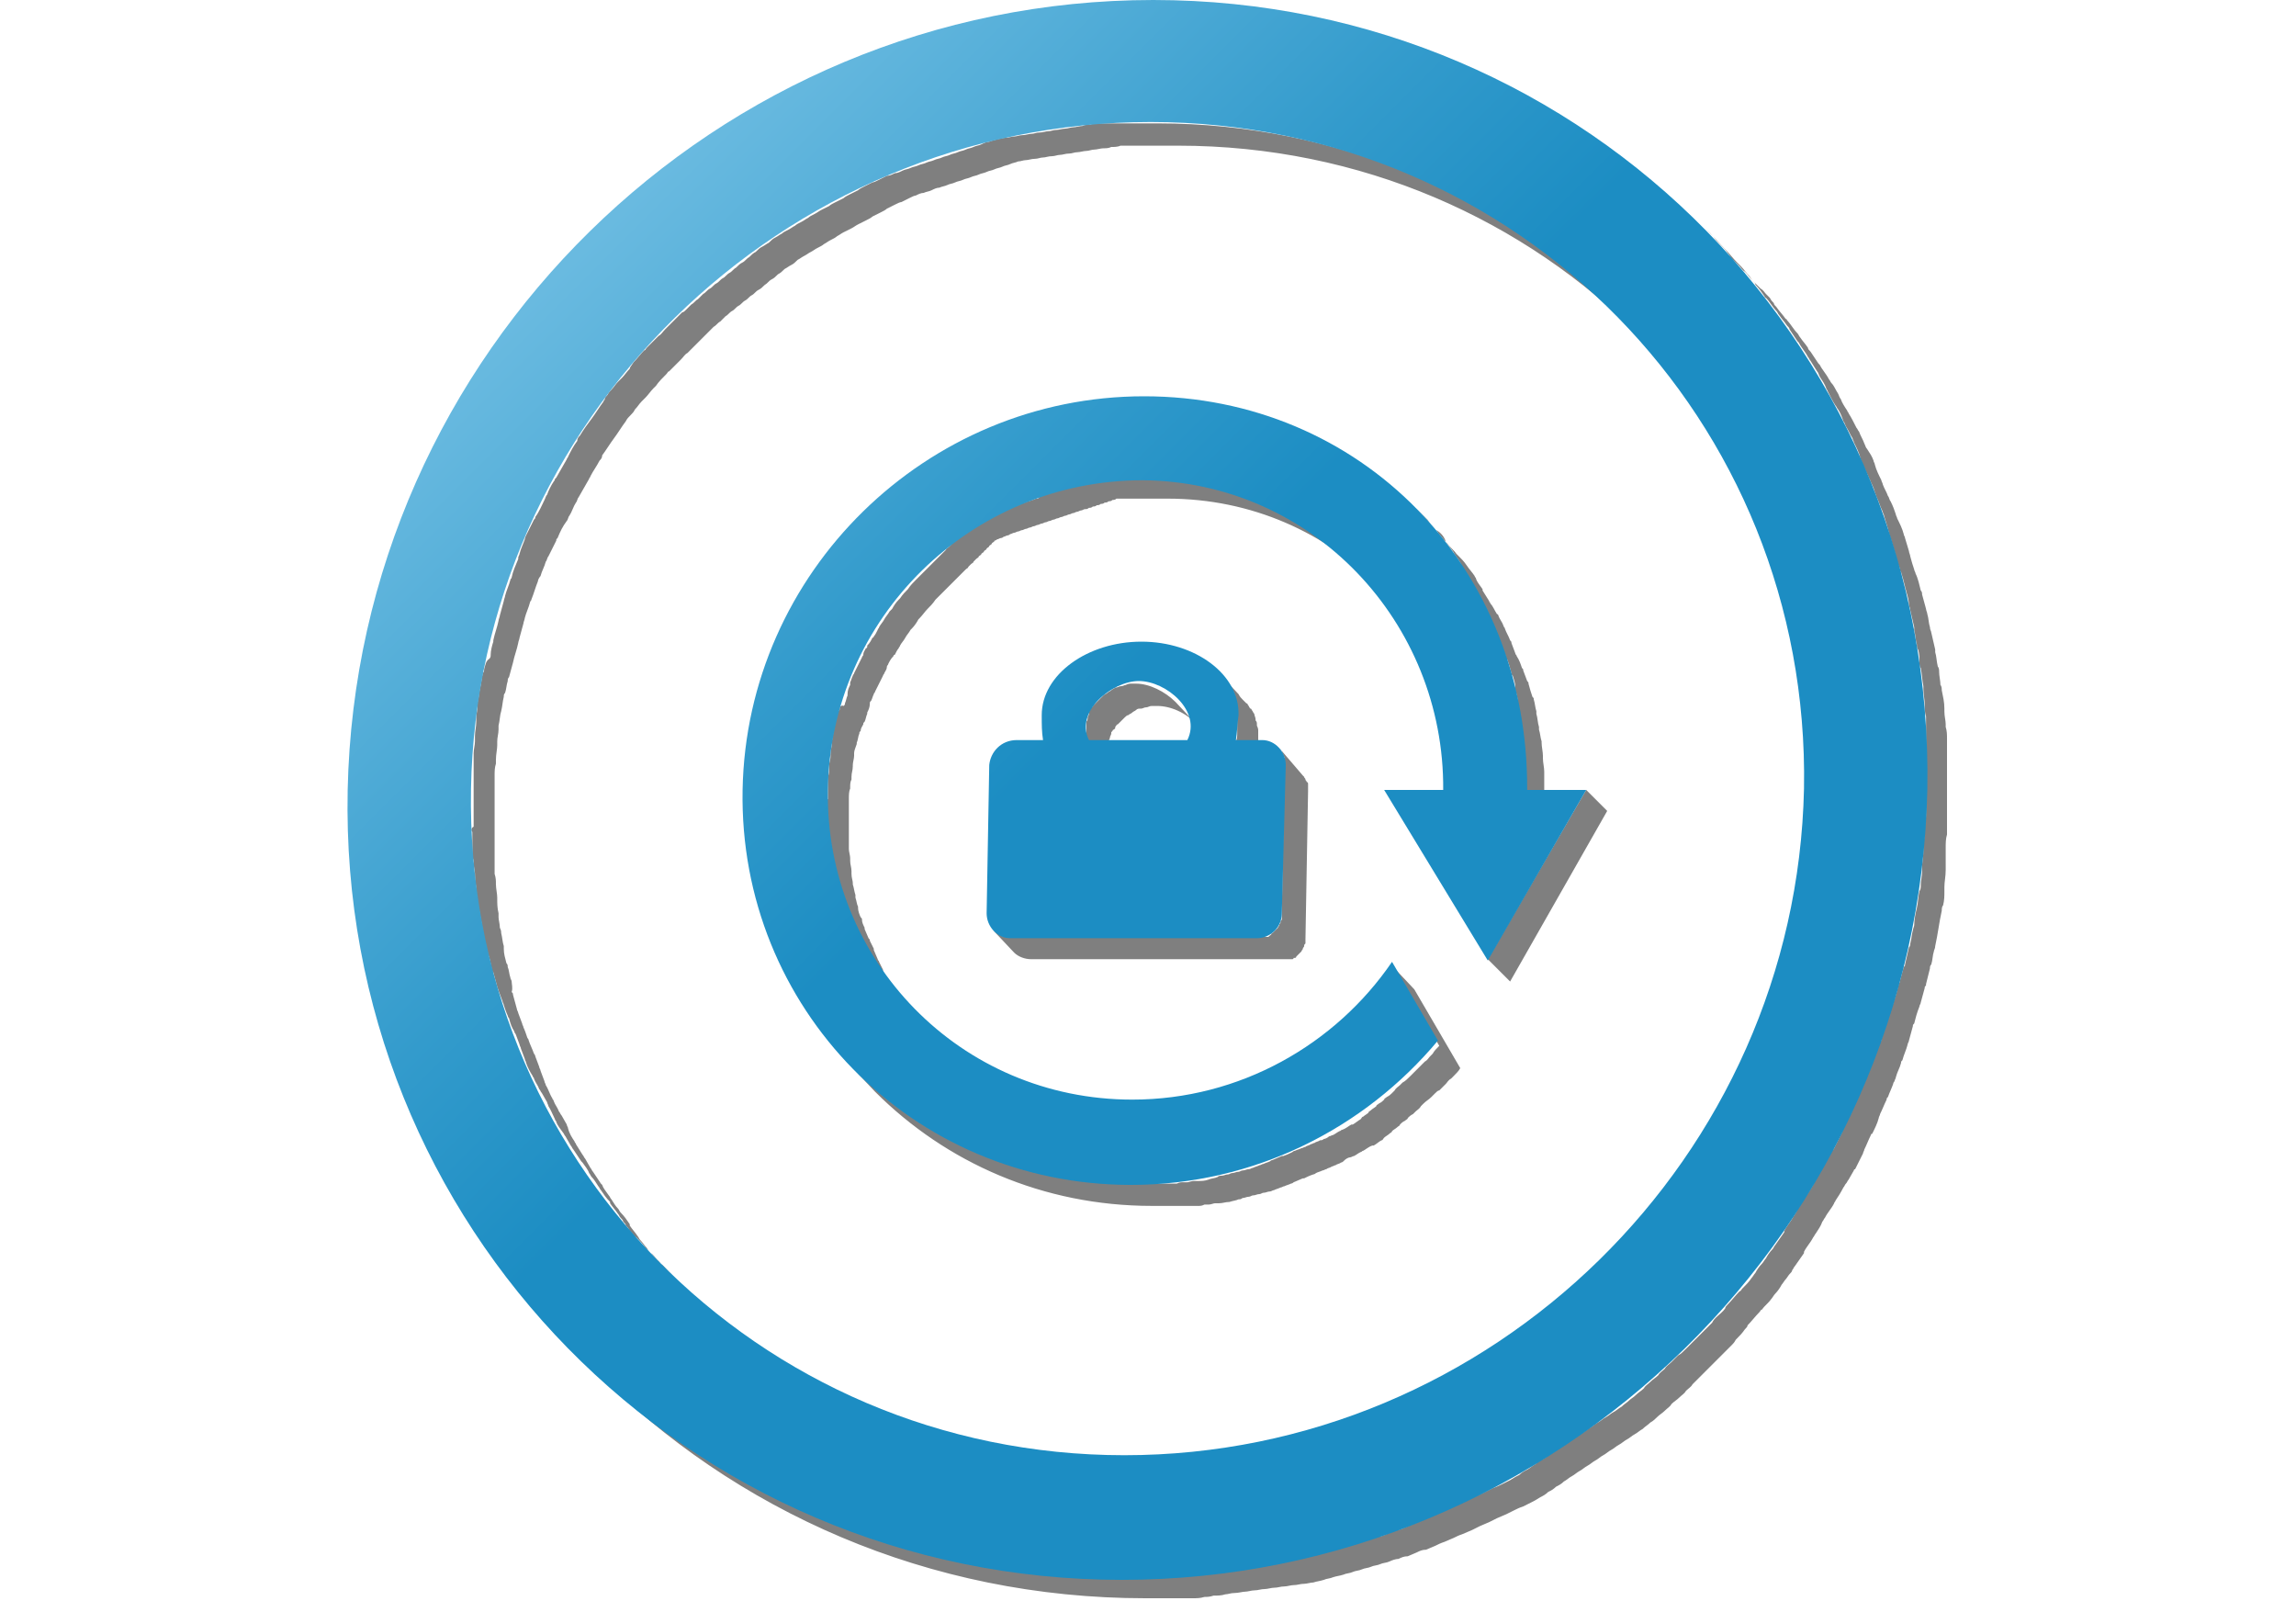 <?xml version="1.0" encoding="utf-8"?>
<!-- Generator: Adobe Illustrator 21.0.0, SVG Export Plug-In . SVG Version: 6.00 Build 0)  -->
<svg version="1.1" id="Layer_1" xmlns="http://www.w3.org/2000/svg" xmlns:xlink="http://www.w3.org/1999/xlink" x="0px" y="0px"
	 viewBox="0 0 175 122" style="enable-background:new 0 0 175 122;" xml:space="preserve">
<style type="text/css">
	.st0{opacity:0.5;}
	.st1{fill:url(#SVGID_1_);}
</style>
<g>
	<g class="st0">
		<path d="M82.8,55.5L82.8,55.5L82.8,55.5v0.2v0.1v0.1V56v0.1c0,0,0,0,0,0.1s0.1,0.1,0.1,0.2l1.6,1.7c0-0.1-0.1-0.1-0.1-0.2
			c0,0,0,0,0-0.1v-0.1v-0.1v-0.1v-0.1v-0.1v-0.1v-0.1V57v-0.1c0-0.1,0-0.2,0.1-0.3c0,0,0,0,0-0.1s0.1-0.2,0.1-0.3l0,0
			c0-0.1,0.1-0.2,0.1-0.3c0,0,0,0,0-0.1l0.1-0.1c0,0,0-0.1,0.1-0.1l0.1-0.1c0,0,0,0,0-0.1c0.1-0.1,0.1-0.2,0.2-0.2l0,0
			c0.1-0.1,0.1-0.1,0.2-0.2l0,0c0.1-0.1,0.2-0.2,0.3-0.3l0,0c0.1-0.1,0.2-0.2,0.3-0.2l0,0c0.1-0.1,0.2-0.1,0.3-0.2l0,0
			c0.1-0.1,0.2-0.1,0.3-0.2l0,0C86.7,54,86.8,54,87,54l0,0c0.1,0,0.2-0.1,0.4-0.1l0,0c0.1,0,0.2-0.1,0.4-0.1l0,0c0.1,0,0.3,0,0.4,0
			c1,0,2.2,0.5,3,1.4l-1.6-1.7c-0.8-0.8-2-1.4-3-1.4c-0.1,0-0.2,0-0.4,0l0,0c-0.1,0-0.2,0-0.4,0.1l0,0c-0.1,0-0.2,0.1-0.4,0.1l0,0
			c-0.1,0-0.2,0.1-0.4,0.1l0,0c-0.1,0.1-0.2,0.1-0.3,0.2l0,0c-0.1,0.1-0.2,0.1-0.3,0.2l0,0c-0.1,0.1-0.2,0.1-0.3,0.2l0,0
			c-0.1,0.1-0.2,0.2-0.3,0.3l0,0l0,0c-0.1,0.1-0.1,0.1-0.2,0.2l0,0c-0.1,0.1-0.1,0.1-0.2,0.2l0,0l0,0l-0.1,0.1c0,0,0,0.1-0.1,0.1
			L83.1,54c0,0,0,0,0,0.1l0,0C83,54.2,83,54.3,83,54.4l0,0l0,0c0,0.1-0.1,0.2-0.1,0.3l0,0l0,0c0,0.1,0,0.2-0.1,0.3l0,0v0.1
			C82.8,55.3,82.8,55.3,82.8,55.5C82.8,55.4,82.8,55.4,82.8,55.5z"/>
		<path d="M36,63.4c0,0.3,0,0.5,0,0.8c0,0.2,0,0.4,0,0.6c0,0.3,0,0.5,0.1,0.8c0,0.1,0,0.1,0,0.2c0,0.3,0.1,0.5,0.1,0.8v0.1
			c0,0.4,0.1,0.8,0.1,1.1c0,0.1,0,0.2,0,0.3c0,0.3,0.1,0.6,0.1,0.8c0,0.1,0,0.2,0.1,0.4c0.1,0.3,0.1,0.6,0.2,1c0,0.1,0,0.1,0,0.2
			c0.1,0.4,0.1,0.7,0.2,1.1c0,0.1,0,0.2,0.1,0.3c0.1,0.3,0.1,0.6,0.2,0.8c0,0.1,0.1,0.2,0.1,0.3c0.1,0.3,0.1,0.6,0.2,0.9
			c0,0.1,0,0.1,0.1,0.2c0.1,0.4,0.2,0.7,0.3,1.1c0,0.1,0.1,0.2,0.1,0.3c0.1,0.3,0.2,0.5,0.3,0.8c0,0.1,0.1,0.2,0.1,0.3
			c0.1,0.3,0.2,0.6,0.3,0.8c0,0.1,0.1,0.2,0.1,0.2c0.1,0.4,0.2,0.7,0.4,1c0,0.1,0.1,0.2,0.1,0.2c0.1,0.3,0.2,0.5,0.3,0.8
			c0,0.1,0.1,0.2,0.1,0.3c0.1,0.3,0.2,0.5,0.3,0.8c0,0.1,0.1,0.2,0.1,0.3c0.1,0.3,0.3,0.7,0.5,1c0,0.1,0.1,0.1,0.1,0.2
			c0.1,0.3,0.3,0.5,0.4,0.8c0.1,0.1,0.1,0.2,0.2,0.3c0.1,0.2,0.3,0.5,0.4,0.7c0,0.1,0.1,0.2,0.1,0.3c0.2,0.3,0.3,0.6,0.5,1
			c0,0.1,0.1,0.1,0.1,0.2c0.1,0.3,0.3,0.5,0.5,0.8c0.1,0.1,0.1,0.2,0.2,0.3c0.1,0.2,0.3,0.5,0.4,0.7c0.1,0.1,0.1,0.2,0.2,0.3
			c0.2,0.3,0.4,0.6,0.6,0.9l0.1,0.1c0.2,0.3,0.4,0.5,0.5,0.8c0.1,0.1,0.1,0.2,0.2,0.3c0.2,0.2,0.3,0.4,0.5,0.7
			c0.1,0.1,0.1,0.2,0.2,0.3c0.2,0.3,0.4,0.6,0.7,0.9c0,0,0,0,0,0.1c0.2,0.3,0.4,0.5,0.6,0.8c0.1,0.1,0.1,0.2,0.2,0.3
			c0.1,0.1,0.2,0.2,0.2,0.3c0.1,0.1,0.2,0.2,0.2,0.3c0.1,0.1,0.2,0.2,0.3,0.4c0.2,0.2,0.3,0.4,0.5,0.5c0.1,0.1,0.2,0.2,0.3,0.3
			c0.2,0.2,0.3,0.4,0.5,0.6c0.1,0.1,0.2,0.2,0.3,0.3c0.3,0.3,0.5,0.6,0.8,0.8L52,98c-0.3-0.3-0.5-0.5-0.8-0.8
			c-0.1-0.1-0.2-0.2-0.3-0.3c-0.2-0.2-0.4-0.4-0.5-0.6c-0.1-0.1-0.2-0.2-0.3-0.3c-0.2-0.2-0.3-0.4-0.5-0.5c-0.1-0.1-0.2-0.2-0.3-0.4
			c-0.2-0.2-0.3-0.4-0.5-0.6c-0.1-0.1-0.1-0.2-0.2-0.3c-0.2-0.3-0.4-0.5-0.6-0.8c0,0,0,0,0-0.1c-0.2-0.3-0.4-0.6-0.7-0.9
			c-0.1-0.1-0.1-0.2-0.2-0.3c-0.2-0.2-0.3-0.4-0.5-0.7c-0.1-0.1-0.1-0.2-0.2-0.3c-0.2-0.3-0.4-0.5-0.5-0.8l-0.1-0.1
			c-0.2-0.3-0.4-0.6-0.6-0.9c-0.1-0.1-0.1-0.2-0.2-0.3c-0.1-0.2-0.3-0.5-0.4-0.7c-0.1-0.1-0.1-0.2-0.2-0.3c-0.2-0.3-0.3-0.5-0.5-0.8
			c0-0.1-0.1-0.1-0.1-0.2c-0.2-0.3-0.4-0.6-0.5-1c0-0.1-0.1-0.2-0.1-0.3c-0.1-0.2-0.3-0.5-0.4-0.7c-0.1-0.1-0.1-0.2-0.2-0.3
			c-0.1-0.3-0.3-0.5-0.4-0.8c0-0.1-0.1-0.1-0.1-0.2c-0.2-0.3-0.3-0.7-0.5-1c0-0.1-0.1-0.2-0.1-0.3c-0.1-0.3-0.2-0.5-0.3-0.8
			c0-0.1-0.1-0.2-0.1-0.3c-0.1-0.3-0.2-0.5-0.3-0.8c0-0.1-0.1-0.2-0.1-0.2c-0.1-0.3-0.3-0.7-0.4-1c0-0.1-0.1-0.2-0.1-0.2
			c-0.1-0.3-0.2-0.6-0.3-0.8c0-0.1-0.1-0.2-0.1-0.3c-0.1-0.3-0.2-0.5-0.3-0.8c0-0.1-0.1-0.2-0.1-0.3c-0.1-0.4-0.2-0.7-0.3-1.1
			c0-0.1,0-0.1-0.1-0.2c0.1-0.3,0-0.6,0-0.8c0-0.1-0.1-0.2-0.1-0.3c-0.1-0.3-0.1-0.6-0.2-0.8c0-0.1,0-0.2-0.1-0.3
			c-0.1-0.4-0.2-0.7-0.2-1.1c0-0.1,0-0.1,0-0.2c-0.1-0.3-0.1-0.6-0.2-1c0-0.1,0-0.2-0.1-0.4c0-0.3-0.1-0.6-0.1-0.8
			c0-0.1,0-0.2,0-0.3c-0.1-0.4-0.1-0.8-0.1-1.1v-0.1c0-0.3-0.1-0.7-0.1-1s0-0.5-0.1-0.8c0-0.2,0-0.4,0-0.6c0-0.3,0-0.5,0-0.8
			c0-0.2,0-0.4,0-0.5c0-0.3,0-0.6,0-0.9c0-0.2,0-0.3,0-0.5c0-0.5,0-0.9,0-1.4c0-0.4,0-0.8,0-1.2c0-0.1,0-0.2,0-0.4
			c0-0.3,0-0.6,0-0.8c0-0.1,0-0.3,0-0.4c0-0.3,0-0.6,0.1-0.9c0-0.1,0-0.2,0-0.3c0-0.4,0.1-0.8,0.1-1.1c0-0.1,0-0.2,0-0.3
			c0-0.3,0.1-0.6,0.1-0.9c0-0.1,0-0.2,0-0.3c0.1-0.4,0.1-0.8,0.2-1.1l0,0c0.1-0.4,0.1-0.7,0.2-1.1c0-0.1,0-0.2,0.1-0.3
			c0.1-0.3,0.1-0.6,0.2-0.9c0-0.1,0-0.2,0.1-0.3c0.1-0.4,0.2-0.7,0.3-1.1c0.1-0.5,0.3-1,0.4-1.5c0-0.1,0.1-0.3,0.1-0.4
			c0.1-0.4,0.2-0.7,0.3-1.1c0-0.1,0.1-0.3,0.1-0.4c0.1-0.4,0.3-0.8,0.4-1.2c0-0.1,0.1-0.1,0.1-0.2c0.2-0.5,0.3-0.9,0.5-1.4
			c0-0.1,0.1-0.3,0.2-0.4c0.1-0.4,0.3-0.7,0.4-1.1c0.1-0.1,0.1-0.3,0.2-0.4c0.2-0.4,0.4-0.8,0.6-1.2c0-0.1,0-0.1,0.1-0.2
			c0.2-0.5,0.4-0.9,0.7-1.3c0.1-0.1,0.1-0.3,0.2-0.4c0.2-0.3,0.3-0.7,0.5-1c0.1-0.1,0.1-0.3,0.2-0.4c0.3-0.5,0.5-0.9,0.8-1.4
			c0-0.1,0.1-0.1,0.1-0.2c0.2-0.4,0.5-0.8,0.7-1.2c0.1-0.1,0.2-0.2,0.2-0.4c0.3-0.4,0.6-0.9,0.9-1.3l0,0c0.3-0.4,0.6-0.9,0.9-1.3
			c0.1-0.2,0.2-0.3,0.4-0.5c0.1-0.1,0.2-0.2,0.3-0.4c0.2-0.2,0.3-0.4,0.5-0.6c0.1-0.1,0.2-0.2,0.3-0.3c0.2-0.2,0.4-0.5,0.6-0.7
			c0.1-0.1,0.1-0.1,0.2-0.2c0.2-0.3,0.5-0.6,0.8-0.9c0.1-0.1,0.1-0.2,0.2-0.2c0.2-0.2,0.4-0.4,0.6-0.6c0.1-0.1,0.2-0.2,0.3-0.3
			c0.2-0.2,0.3-0.4,0.5-0.5c0.1-0.1,0.2-0.2,0.3-0.3c0.2-0.2,0.3-0.3,0.5-0.5c0.1-0.1,0.2-0.2,0.3-0.3c0.2-0.2,0.3-0.3,0.5-0.5
			c0.1-0.1,0.3-0.3,0.4-0.4c0.2-0.1,0.3-0.3,0.5-0.4c0.1-0.1,0.3-0.3,0.4-0.4c0.2-0.1,0.3-0.3,0.5-0.4s0.3-0.3,0.5-0.4
			s0.3-0.3,0.5-0.4s0.3-0.3,0.5-0.4s0.3-0.3,0.5-0.4s0.3-0.2,0.5-0.4c0.2-0.1,0.3-0.3,0.5-0.4s0.3-0.2,0.5-0.4
			c0.2-0.1,0.3-0.2,0.5-0.4c0.2-0.1,0.3-0.2,0.5-0.3c0.2-0.1,0.3-0.2,0.5-0.4c0.2-0.1,0.3-0.2,0.5-0.3c0.2-0.1,0.3-0.2,0.5-0.3
			c0.2-0.1,0.3-0.2,0.5-0.3c0.2-0.1,0.4-0.2,0.5-0.3c0.2-0.1,0.3-0.2,0.5-0.3c0.2-0.1,0.4-0.2,0.5-0.3c0.2-0.1,0.3-0.2,0.5-0.3
			c0.2-0.1,0.4-0.2,0.6-0.3c0.2-0.1,0.3-0.2,0.5-0.3c0.2-0.1,0.4-0.2,0.6-0.3c0.2-0.1,0.4-0.2,0.5-0.3c0.2-0.1,0.4-0.2,0.6-0.3
			c0.2-0.1,0.4-0.2,0.5-0.3c0.2-0.1,0.4-0.2,0.6-0.3s0.4-0.2,0.5-0.2c0.2-0.1,0.4-0.2,0.6-0.3s0.4-0.2,0.5-0.2
			c0.2-0.1,0.4-0.2,0.6-0.2c0.2-0.1,0.4-0.1,0.6-0.2c0.2-0.1,0.4-0.2,0.6-0.2c0.2-0.1,0.4-0.1,0.6-0.2c0.2-0.1,0.4-0.1,0.6-0.2
			c0.2-0.1,0.4-0.1,0.6-0.2c0.2-0.1,0.4-0.1,0.6-0.2c0.2-0.1,0.4-0.1,0.6-0.2c0.2-0.1,0.4-0.1,0.6-0.2c0.2-0.1,0.4-0.1,0.6-0.2
			c0.2-0.1,0.4-0.1,0.6-0.2c0.2-0.1,0.4-0.1,0.6-0.2c0.2-0.1,0.4-0.1,0.6-0.2c0.2,0,0.4-0.1,0.6-0.1s0.4-0.1,0.7-0.1
			c0.2,0,0.4-0.1,0.6-0.1s0.4-0.1,0.7-0.1c0.2,0,0.4-0.1,0.6-0.1s0.4-0.1,0.7-0.1c0.2,0,0.4-0.1,0.6-0.1s0.5-0.1,0.7-0.1
			s0.4-0.1,0.6-0.1s0.5-0.1,0.7-0.1s0.4,0,0.6-0.1c0.2,0,0.5,0,0.7-0.1c0.2,0,0.4,0,0.5,0c0.3,0,0.5,0,0.8,0c0.2,0,0.3,0,0.5,0
			c0.3,0,0.6,0,0.9,0c0.1,0,0.3,0,0.4,0c0.4,0,0.9,0,1.3,0c13.9,0,26.4,5.6,35.4,14.7l-1.6-1.7c-9-9.1-21.5-14.7-35.4-14.7
			c-0.4,0-0.9,0-1.3,0c-0.1,0-0.3,0-0.4,0c-0.3,0-0.6,0-0.9,0c-0.2,0-0.3,0-0.5,0c-0.3,0-0.5,0-0.8,0c-0.2,0-0.4,0-0.5,0
			c-0.2,0-0.5,0-0.7,0.1c-0.2,0-0.4,0-0.6,0.1c-0.2,0-0.5,0.1-0.7,0.1s-0.4,0.1-0.6,0.1s-0.5,0.1-0.7,0.1S80.1,10,79.9,10
			s-0.4,0.1-0.7,0.1c-0.2,0-0.4,0.1-0.6,0.1s-0.4,0.1-0.7,0.1c-0.2,0-0.4,0.1-0.6,0.1s-0.4,0.1-0.7,0.1c-0.2,0-0.4,0.1-0.6,0.1
			c-0.2,0.1-0.4,0.1-0.6,0.2c-0.2,0-0.4,0.1-0.6,0.2c-0.2,0.1-0.4,0.1-0.6,0.2c-0.2,0.1-0.4,0.1-0.6,0.2c-0.2,0.1-0.4,0.1-0.6,0.2
			c-0.2,0.1-0.4,0.1-0.6,0.2c-0.2,0.1-0.4,0.1-0.6,0.2c-0.2,0.1-0.4,0.1-0.6,0.2c-0.2,0.1-0.4,0.1-0.6,0.2c-0.2,0.1-0.4,0.1-0.6,0.2
			c-0.2,0.1-0.4,0.1-0.6,0.2c-0.2,0.1-0.4,0.1-0.6,0.2c-0.2,0.1-0.4,0.2-0.6,0.2c-0.2,0.1-0.4,0.2-0.6,0.2c-0.2,0.1-0.4,0.2-0.6,0.3
			s-0.4,0.2-0.5,0.2c-0.2,0.1-0.4,0.2-0.6,0.3s-0.4,0.2-0.5,0.3c-0.2,0.1-0.4,0.2-0.6,0.3s-0.4,0.2-0.5,0.3
			c-0.2,0.1-0.4,0.2-0.6,0.3c-0.2,0.1-0.4,0.2-0.5,0.3c-0.2,0.1-0.4,0.2-0.6,0.3c-0.2,0.1-0.3,0.2-0.5,0.3c-0.2,0.1-0.4,0.2-0.5,0.3
			c-0.2,0.1-0.3,0.2-0.5,0.3c-0.2,0.1-0.4,0.2-0.5,0.3c-0.2,0.1-0.3,0.2-0.5,0.3c-0.2,0.1-0.4,0.2-0.5,0.3c-0.2,0.1-0.3,0.2-0.5,0.3
			c-0.2,0.1-0.3,0.2-0.5,0.4c-0.2,0.1-0.3,0.2-0.5,0.3c-0.2,0.1-0.3,0.2-0.5,0.4c-0.2,0.1-0.3,0.2-0.5,0.4c-0.2,0.1-0.3,0.3-0.5,0.4
			s-0.3,0.2-0.5,0.4c-0.2,0.1-0.3,0.3-0.5,0.4s-0.3,0.3-0.5,0.4s-0.3,0.3-0.5,0.4s-0.3,0.3-0.5,0.4s-0.3,0.3-0.5,0.4
			c-0.1,0.1-0.3,0.3-0.4,0.4c-0.2,0.1-0.3,0.3-0.5,0.4c-0.1,0.1-0.3,0.3-0.4,0.4c-0.1,0.1-0.2,0.2-0.3,0.2c-0.1,0.1-0.1,0.1-0.2,0.2
			c-0.1,0.1-0.2,0.2-0.3,0.3c-0.2,0.2-0.3,0.3-0.5,0.5c-0.1,0.1-0.2,0.2-0.3,0.3c-0.2,0.2-0.3,0.4-0.5,0.5c-0.1,0.1-0.2,0.2-0.3,0.3
			c-0.2,0.2-0.4,0.4-0.6,0.6c-0.1,0.1-0.1,0.2-0.2,0.2c-0.3,0.3-0.5,0.6-0.8,0.9C48.1,27.9,48,28,48,28.1c-0.2,0.2-0.4,0.5-0.6,0.7
			c-0.1,0.1-0.2,0.2-0.3,0.3c-0.2,0.2-0.3,0.4-0.5,0.6c-0.1,0.1-0.2,0.2-0.3,0.4c-0.1,0.1-0.2,0.2-0.2,0.3c0,0.1-0.1,0.1-0.1,0.2
			c-0.3,0.4-0.6,0.9-0.9,1.3l0,0c-0.3,0.4-0.6,0.8-0.9,1.3c-0.1,0.1-0.2,0.2-0.2,0.4c-0.3,0.4-0.5,0.8-0.7,1.2
			c0,0.1-0.1,0.1-0.1,0.2c-0.3,0.5-0.5,0.9-0.8,1.4l-0.1,0.1c0,0.1-0.1,0.2-0.1,0.2c-0.2,0.3-0.4,0.7-0.5,1
			c-0.1,0.1-0.1,0.2-0.2,0.4c-0.2,0.4-0.4,0.9-0.7,1.3c0,0.1,0,0.1-0.1,0.2c-0.2,0.4-0.4,0.8-0.6,1.2c0,0-0.1,0.2-0.1,0.3
			c-0.1,0.3-0.3,0.7-0.4,1.1c0,0.1-0.1,0.2-0.1,0.3v0.1c-0.2,0.5-0.4,0.9-0.5,1.4c0,0.1-0.1,0.1-0.1,0.2c-0.1,0.4-0.3,0.8-0.4,1.2
			c0,0.1-0.1,0.3-0.1,0.4c-0.1,0.4-0.2,0.7-0.3,1.1c0,0.1-0.1,0.3-0.1,0.4c-0.1,0.5-0.3,1-0.4,1.5c0,0,0,0,0,0.1
			c-0.1,0.3-0.2,0.7-0.2,1c0,0.1,0,0.2-0.1,0.3C37,50.4,37,50.7,36.9,51c0,0.1,0,0.2-0.1,0.3c-0.1,0.4-0.1,0.7-0.2,1.1l0,0
			c-0.1,0.4-0.1,0.8-0.2,1.1c0,0.1,0,0.2,0,0.3c0,0.3-0.1,0.6-0.1,0.9c0,0.1,0,0.2,0,0.3c0,0.4-0.1,0.7-0.1,1.1v0.1
			c0,0.1,0,0.2,0,0.3c0,0.3-0.1,0.6-0.1,0.9c0,0.1,0,0.3,0,0.4c0,0.3,0,0.6,0,0.8c0,0.1,0,0.2,0,0.4c0,0.4,0,0.8,0,1.2
			c0,0.5,0,0.9,0,1.4c0,0.2,0,0.3,0,0.5c0,0.3,0,0.6,0,0.9C35.9,63.1,35.9,63.3,36,63.4z"/>
		<path d="M63,61c0,0.1,0,0.3,0,0.4c0,0.1,0,0.2,0,0.2c0,0.1,0,0.3,0,0.4c0,0.1,0,0.2,0,0.3s0,0.2,0,0.4c0,0,0,0,0,0.1v0.1
			c0,0.2,0,0.5,0.1,0.7c0,0.1,0,0.1,0,0.2c0,0.3,0.1,0.5,0.1,0.8c0,0.1,0,0.1,0,0.2c0,0.2,0.1,0.4,0.1,0.7v0.1
			c0.1,0.3,0.1,0.5,0.2,0.8c0,0.1,0,0.1,0,0.2c0.1,0.2,0.1,0.4,0.2,0.7v0.1c0.1,0.2,0.1,0.5,0.2,0.7c0,0.1,0,0.1,0.1,0.2
			c0.1,0.2,0.1,0.4,0.2,0.6V69c0.1,0.2,0.2,0.5,0.3,0.7c0,0.1,0,0.1,0.1,0.2c0.1,0.2,0.2,0.4,0.3,0.6v0.1c0.1,0.2,0.2,0.5,0.3,0.7
			c0,0.1,0.1,0.1,0.1,0.2c0.1,0.2,0.2,0.4,0.3,0.6v0.1c0.1,0.2,0.3,0.4,0.4,0.7c0,0.1,0.1,0.1,0.1,0.2c0.1,0.2,0.2,0.4,0.4,0.6
			c0,0,0,0,0,0.1c0.1,0.2,0.3,0.4,0.4,0.6c0,0.1,0.1,0.1,0.1,0.2c0.1,0.2,0.3,0.4,0.4,0.6l0,0c0.2,0.2,0.3,0.4,0.5,0.6
			c0,0,0,0,0.1,0.1c0,0,0,0,0.1,0.1c0.2,0.2,0.4,0.4,0.6,0.7l0.1,0.1c0.2,0.2,0.4,0.4,0.6,0.7l1.6,1.7c-0.2-0.2-0.4-0.4-0.6-0.7
			l-0.1-0.1c-0.2-0.2-0.4-0.4-0.6-0.7l-0.1-0.1c-0.2-0.2-0.3-0.4-0.5-0.6l0,0c-0.1-0.2-0.3-0.4-0.4-0.6c0-0.1-0.1-0.1-0.1-0.2
			c-0.1-0.2-0.3-0.4-0.4-0.6c0,0,0,0,0-0.1c-0.1-0.2-0.3-0.4-0.4-0.6c0-0.1-0.1-0.1-0.1-0.2c-0.1-0.2-0.3-0.4-0.4-0.7v-0.1
			c-0.1-0.2-0.2-0.4-0.3-0.6c0-0.1-0.1-0.1-0.1-0.2c-0.1-0.2-0.2-0.5-0.3-0.7v-0.1c-0.1-0.2-0.2-0.4-0.3-0.6c0-0.1,0-0.1-0.1-0.2
			c-0.1-0.2-0.2-0.5-0.3-0.7v-0.1c-0.1-0.2-0.2-0.4-0.2-0.6c0-0.1,0-0.1-0.1-0.2c-0.1-0.2-0.2-0.5-0.2-0.7v-0.1
			c-0.1-0.2-0.1-0.4-0.2-0.7c0-0.1,0-0.1,0-0.2c-0.1-0.3-0.1-0.5-0.2-0.8v-0.1c0-0.2-0.1-0.4-0.1-0.7c0-0.1,0-0.1,0-0.2
			c0-0.3-0.1-0.5-0.1-0.8c0-0.1,0-0.1,0-0.2c0-0.2-0.1-0.5-0.1-0.7c0-0.1,0-0.1,0-0.2s0-0.2,0-0.4c0-0.1,0-0.2,0-0.3s0-0.3,0-0.4
			c0-0.1,0-0.2,0-0.2c0-0.1,0-0.3,0-0.4c0-0.1,0-0.1,0-0.2c0-0.2,0-0.4,0-0.6c0-0.3,0-0.6,0-0.9c0-0.1,0-0.1,0-0.2
			c0-0.3,0-0.6,0.1-0.8V60c0-0.2,0-0.4,0.1-0.6c0-0.1,0-0.1,0-0.2c0-0.3,0.1-0.5,0.1-0.8c0,0,0,0,0-0.1c0-0.2,0.1-0.5,0.1-0.7
			c0-0.1,0-0.1,0-0.2c0-0.2,0.1-0.4,0.2-0.7c0,0,0,0,0-0.1c0.1-0.2,0.1-0.5,0.2-0.7c0-0.1,0-0.1,0.1-0.2c0-0.2,0.1-0.3,0.2-0.5
			c0-0.1,0-0.1,0.1-0.2c0.1-0.2,0.1-0.4,0.2-0.6c0,0,0,0,0-0.1c0.1-0.2,0.2-0.4,0.2-0.7c0-0.1,0-0.1,0.1-0.2
			c0.1-0.2,0.1-0.3,0.2-0.5c0-0.1,0.1-0.1,0.1-0.2c0.1-0.2,0.2-0.4,0.3-0.6l0,0c0.1-0.2,0.2-0.4,0.3-0.6c0-0.1,0.1-0.1,0.1-0.2
			c0.1-0.2,0.2-0.3,0.2-0.5c0-0.1,0.1-0.1,0.1-0.2c0.1-0.2,0.2-0.4,0.4-0.6c0,0,0-0.1,0.1-0.1c0.1-0.2,0.2-0.4,0.3-0.5
			c0-0.1,0.1-0.1,0.1-0.2c0.1-0.2,0.3-0.4,0.4-0.6l0,0c0.1-0.2,0.3-0.4,0.4-0.6l0.1-0.1c0.2-0.2,0.4-0.5,0.5-0.7l0.1-0.1
			c0.2-0.2,0.4-0.5,0.6-0.7l0,0c0.2-0.2,0.4-0.4,0.6-0.7l0.1-0.1c0.2-0.2,0.4-0.4,0.6-0.6c0.1-0.1,0.1-0.1,0.2-0.2
			c0.1-0.1,0.1-0.1,0.2-0.2c0.1-0.1,0.1-0.1,0.2-0.2c0.1-0.1,0.1-0.1,0.2-0.2c0.1-0.1,0.1-0.1,0.2-0.2c0.1-0.1,0.1-0.1,0.2-0.2
			c0.1-0.1,0.1-0.1,0.2-0.2c0.1-0.1,0.1-0.1,0.2-0.2c0.1-0.1,0.2-0.1,0.2-0.2c0.1-0.1,0.1-0.1,0.2-0.2c0.1-0.1,0.2-0.1,0.2-0.2
			c0.1-0.1,0.1-0.1,0.2-0.2c0.1-0.1,0.2-0.1,0.2-0.2c0.1-0.1,0.2-0.1,0.2-0.2c0.1-0.1,0.2-0.1,0.2-0.2c0.1-0.1,0.2-0.1,0.2-0.2
			c0.1-0.1,0.2-0.1,0.2-0.2c0.1-0.1,0.2-0.1,0.2-0.2c0.1-0.1,0.2-0.1,0.2-0.2c0.1,0,0.2-0.1,0.2-0.1c0.1,0,0.2-0.1,0.3-0.1
			c0.1,0,0.2-0.1,0.2-0.1c0.1,0,0.2-0.1,0.3-0.1c0.1,0,0.2-0.1,0.2-0.1c0.1,0,0.2-0.1,0.3-0.1c0.1,0,0.2-0.1,0.3-0.1
			c0.1,0,0.2-0.1,0.3-0.1c0.1,0,0.2-0.1,0.3-0.1c0.1,0,0.2-0.1,0.3-0.1c0.1,0,0.2-0.1,0.3-0.1c0.1,0,0.2-0.1,0.3-0.1
			c0.1,0,0.2-0.1,0.3-0.1c0.1,0,0.2-0.1,0.3-0.1c0.1,0,0.2-0.1,0.3-0.1c0.1,0,0.2-0.1,0.3-0.1c0.1,0,0.2-0.1,0.3-0.1
			c0.1,0,0.2-0.1,0.3-0.1c0.1,0,0.2-0.1,0.3-0.1c0.1,0,0.2-0.1,0.3-0.1c0.1,0,0.2-0.1,0.3-0.1c0.1,0,0.2-0.1,0.3-0.1
			c0.1,0,0.2-0.1,0.3-0.1c0.1,0,0.2-0.1,0.3-0.1c0.1,0,0.2,0,0.3-0.1c0.1,0,0.2,0,0.3-0.1c0.1,0,0.2,0,0.3-0.1c0.1,0,0.2,0,0.3-0.1
			c0.1,0,0.2,0,0.3-0.1c0.1,0,0.2,0,0.3-0.1c0.1,0,0.2,0,0.3-0.1c0.1,0,0.2,0,0.3-0.1c0.1,0,0.2,0,0.3,0c0.1,0,0.2,0,0.3,0
			c0.1,0,0.2,0,0.3,0c0.1,0,0.2,0,0.3,0c0.1,0,0.2,0,0.3,0c0.1,0,0.2,0,0.3,0c0.1,0,0.2,0,0.3,0c0.1,0,0.2,0,0.4,0
			c0.1,0,0.2,0,0.2,0c0.1,0,0.3,0,0.4,0s0.1,0,0.2,0c0.2,0,0.4,0,0.6,0c6.4,0,12.1,2.6,16.2,6.8l-1.6-1.7c-4.1-4.2-9.8-6.7-16.2-6.8
			c-0.2,0-0.4,0-0.6,0c-0.1,0-0.1,0-0.2,0s-0.3,0-0.4,0s-0.2,0-0.2,0c-0.1,0-0.2,0-0.4,0c-0.1,0-0.2,0-0.3,0c-0.1,0-0.2,0-0.3,0
			c-0.1,0-0.2,0-0.3,0c-0.1,0-0.2,0-0.3,0c-0.1,0-0.2,0-0.3,0c-0.1,0-0.2,0-0.3,0c-0.1,0-0.2,0-0.3,0c-0.1,0-0.2,0-0.3,0.1
			c-0.1,0-0.2,0-0.3,0.1c-0.1,0-0.2,0-0.3,0.1c-0.1,0-0.2,0-0.3,0.1c-0.1,0-0.2,0-0.3,0.1c-0.1,0-0.2,0-0.3,0.1
			c-0.1,0-0.2,0-0.3,0.1c-0.1,0-0.2,0-0.3,0.1c-0.1,0-0.2,0.1-0.3,0.1c-0.1,0-0.2,0.1-0.3,0.1c-0.1,0-0.2,0.1-0.3,0.1
			c-0.1,0-0.2,0.1-0.3,0.1c-0.1,0-0.2,0.1-0.3,0.1c-0.1,0-0.2,0.1-0.3,0.1C79.2,38,79.1,38,79,38s-0.2,0.1-0.3,0.1
			c-0.1,0-0.2,0.1-0.3,0.1c-0.1,0-0.2,0.1-0.3,0.1c-0.1,0-0.2,0.1-0.3,0.1c-0.1,0-0.2,0.1-0.3,0.1c-0.1,0-0.2,0.1-0.3,0.1
			c-0.1,0-0.2,0.1-0.3,0.1c-0.1,0-0.2,0.1-0.3,0.1c-0.1,0-0.2,0.1-0.3,0.1c-0.1,0-0.2,0.1-0.3,0.1c-0.1,0-0.2,0.1-0.2,0.1
			c-0.1,0-0.2,0.1-0.3,0.1c-0.1,0-0.2,0.1-0.2,0.1c-0.1,0-0.2,0.1-0.3,0.1c-0.1,0-0.2,0.1-0.2,0.1c-0.1,0-0.2,0.1-0.3,0.1
			c-0.1,0-0.2,0.1-0.2,0.1c-0.1,0.1-0.2,0.1-0.2,0.2c-0.1,0-0.2,0.1-0.2,0.2c-0.1,0.1-0.2,0.1-0.2,0.2c-0.1,0.1-0.2,0.1-0.2,0.2
			c-0.1,0.1-0.2,0.1-0.2,0.2c-0.1,0.1-0.2,0.1-0.2,0.2C73,41,72.9,41,72.9,41.1c-0.1,0.1-0.1,0.1-0.2,0.2c-0.1,0.1-0.2,0.1-0.2,0.2
			c-0.1,0.1-0.1,0.1-0.2,0.2c-0.1,0.1-0.2,0.1-0.2,0.2C72,42,72,42,71.9,42.1c-0.1,0.1-0.1,0.1-0.2,0.2c-0.1,0.1-0.1,0.1-0.2,0.2
			c-0.1,0.1-0.1,0.1-0.2,0.2c-0.1,0.1-0.1,0.1-0.2,0.2C71,43,71,43,70.9,43.1c-0.1,0.1-0.1,0.1-0.2,0.2l-0.1,0.1c0,0,0,0-0.1,0.1
			c-0.2,0.2-0.4,0.4-0.6,0.6l-0.1,0.1c-0.2,0.2-0.4,0.4-0.6,0.7l0,0c-0.2,0.2-0.4,0.4-0.6,0.7l-0.1,0.1c-0.2,0.2-0.4,0.5-0.5,0.7
			c0,0,0,0-0.1,0.1c0,0,0,0-0.1,0.1c-0.1,0.2-0.3,0.4-0.4,0.6l0,0c-0.1,0.2-0.3,0.4-0.4,0.6c0,0.1-0.1,0.1-0.1,0.2
			c-0.1,0.2-0.2,0.4-0.3,0.5c0,0,0,0.1-0.1,0.1c-0.1,0.2-0.2,0.4-0.4,0.6c0,0,0,0,0,0.1c0,0,0,0.1-0.1,0.1c-0.1,0.2-0.2,0.3-0.2,0.5
			c0,0.1-0.1,0.1-0.1,0.2c-0.1,0.2-0.2,0.4-0.3,0.6l0,0c-0.1,0.2-0.2,0.4-0.3,0.6c0,0.1-0.1,0.1-0.1,0.2c-0.1,0.2-0.1,0.3-0.2,0.5
			v0.1c0,0,0,0,0,0.1c-0.1,0.2-0.2,0.4-0.2,0.7c0,0,0,0,0,0.1c-0.1,0.2-0.1,0.4-0.2,0.6c0,0.1,0,0.1-0.1,0.2
			C64.1,53.7,64,53.9,64,54s0,0.1-0.1,0.2c-0.1,0.2-0.1,0.5-0.2,0.7l0,0c0,0,0,0,0,0.1c-0.1,0.2-0.1,0.4-0.2,0.7c0,0.1,0,0.1,0,0.2
			c0,0.2-0.1,0.5-0.1,0.7c0,0,0,0,0,0.1c0,0.2-0.1,0.5-0.1,0.8c0,0.1,0,0.1,0,0.2c0,0.2-0.1,0.4-0.1,0.6v0.1l0,0
			c0,0.3,0,0.6-0.1,0.8c0,0.1,0,0.1,0,0.2c0,0.3,0,0.6,0,0.9c0,0.2,0,0.4,0,0.6C63,60.9,63,61,63,61z"/>
		<path d="M75.7,70.9l1.6,1.7c0.3,0.3,0.8,0.5,1.3,0.5h18.8c0.1,0,0.1,0,0.2,0c0,0,0,0,0.1,0h0.1c0,0,0,0,0.1,0H98c0,0,0,0,0.1,0
			h0.1c0,0,0,0,0.1,0h0.1c0,0,0,0,0.1,0c0,0,0.1,0,0.1-0.1c0,0,0,0,0.1,0c0,0,0.1,0,0.1-0.1c0,0,0,0,0.1-0.1c0,0,0,0,0.1-0.1l0,0
			c0.1-0.1,0.1-0.1,0.2-0.2l0,0l0,0c0-0.1,0.1-0.1,0.1-0.2l0,0l0,0c0-0.1,0.1-0.1,0.1-0.2l0,0l0,0c0-0.1,0-0.1,0.1-0.2l0,0l0,0
			c0-0.1,0-0.2,0-0.2l0,0v-0.1l0.2-11.3c0-0.1,0-0.1,0-0.2l0,0l0,0c0-0.1,0-0.2,0-0.2s0,0,0-0.1s0-0.2-0.1-0.2l0,0
			c0-0.1-0.1-0.1-0.1-0.2l0,0c0-0.1-0.1-0.1-0.1-0.2l0,0l-0.1-0.1L97.5,57l0.1,0.1c0.1,0.1,0.1,0.1,0.1,0.2l0,0
			c0,0.1,0.1,0.1,0.1,0.2l0,0c0,0.1,0.1,0.2,0.1,0.2s0,0,0,0.1s0,0.2,0,0.2l0,0c0,0.1,0,0.1,0,0.2l-0.2,11.3c0,0.1,0,0.1,0,0.2
			s0,0.2,0,0.2s0,0,0,0.1s0,0.1-0.1,0.2c0,0,0,0,0,0.1s-0.1,0.1-0.1,0.2l0,0c0,0.1-0.1,0.1-0.1,0.2l0,0c-0.1,0.1-0.1,0.1-0.2,0.2
			c0,0,0,0-0.1,0.1c0,0,0,0-0.1,0.1c0,0-0.1,0-0.1,0.1c0,0,0,0-0.1,0.1c0,0-0.1,0-0.1,0.1c0,0,0,0-0.1,0h-0.1c0,0,0,0-0.1,0h-0.1
			c0,0,0,0-0.1,0h-0.1c0,0,0,0-0.1,0h-0.1c0,0,0,0-0.1,0s-0.1,0-0.2,0H77.1C76.5,71.5,76.1,71.2,75.7,70.9z"/>
		<path d="M94.3,54C94.3,54,94.3,54.1,94.3,54c0,0.2,0,0.4,0,0.5c0,0.2,0,0.4,0,0.6c0,0.1,0,0.1,0,0.2c0,0.1,0,0.2,0,0.4
			c0,0.1,0,0.1,0,0.2c0,0.2,0,0.4-0.1,0.6l1.6,1.7c0-0.2,0.1-0.4,0.1-0.6v-0.1v-0.1c0-0.1,0-0.2,0-0.4c0-0.1,0-0.1,0-0.2
			c0-0.2,0-0.4,0-0.6c0-0.2,0-0.3,0-0.5l0,0l0,0c0-0.1,0-0.2-0.1-0.4v-0.1c0-0.1,0-0.2-0.1-0.3v-0.1c0-0.1-0.1-0.3-0.1-0.4l0,0
			c-0.1-0.1-0.1-0.2-0.2-0.3c0,0,0-0.1-0.1-0.1c-0.1-0.1-0.1-0.2-0.2-0.3c0,0,0-0.1-0.1-0.1c-0.1-0.1-0.2-0.2-0.3-0.3l0,0
			c-0.1-0.1-0.2-0.2-0.3-0.4l-1.6-1.7c0.1,0.1,0.2,0.2,0.3,0.4c0.1,0.1,0.2,0.2,0.3,0.3c0,0,0,0.1,0.1,0.1c0.1,0.1,0.1,0.2,0.2,0.3
			c0,0,0,0.1,0.1,0.1c0.1,0.1,0.1,0.2,0.2,0.3l0,0c0.1,0.1,0.1,0.3,0.1,0.4v0.1c0,0.1,0.1,0.2,0.1,0.3v0.1
			C94.3,53.8,94.3,53.9,94.3,54z"/>
		<path d="M109.5,40.4c0,0.1,0.1,0.1,0.1,0.2c0.2,0.2,0.4,0.5,0.6,0.7l0,0c0.2,0.3,0.4,0.5,0.6,0.8c0,0.1,0.1,0.1,0.1,0.2
			c0.2,0.3,0.4,0.5,0.5,0.8c0,0,0,0,0,0.1c0.2,0.3,0.3,0.5,0.5,0.8c0,0.1,0.1,0.1,0.1,0.2c0.2,0.3,0.3,0.6,0.5,0.8
			c0,0,0,0.1,0.1,0.1c0.1,0.3,0.3,0.5,0.4,0.8c0,0.1,0.1,0.1,0.1,0.2c0.1,0.3,0.3,0.6,0.4,0.9c0,0.1,0,0.1,0.1,0.2
			c0.1,0.3,0.2,0.5,0.3,0.8c0,0.1,0.1,0.1,0.1,0.2c0.1,0.3,0.2,0.6,0.4,0.9c0,0.1,0,0.1,0.1,0.2c0.1,0.3,0.2,0.5,0.3,0.8
			c0,0.1,0,0.1,0.1,0.2c0.1,0.3,0.2,0.6,0.3,1c0,0.1,0,0.1,0.1,0.2c0.1,0.3,0.2,0.6,0.2,0.9c0,0.1,0,0.1,0,0.2
			c0.1,0.3,0.2,0.7,0.2,1c0,0.1,0,0.2,0,0.2c0.1,0.3,0.1,0.6,0.2,0.9v0.1c0.1,0.3,0.1,0.7,0.1,1c0,0.1,0,0.2,0,0.2
			c0,0.3,0.1,0.7,0.1,1c0,0,0,0,0,0.1s0,0.3,0,0.4c0,0.1,0,0.2,0,0.4c0,0.1,0,0.3,0,0.4c0,0.1,0,0.2,0,0.3c0,0.2,0,0.3,0,0.5
			c0,0.1,0,0.2,0,0.3c0,0.3,0,0.5,0,0.8l1.6,1.7c0-0.3,0-0.5,0-0.8c0-0.1,0-0.2,0-0.3c0-0.2,0-0.3,0-0.5c0-0.1,0-0.2,0-0.3
			s0-0.3,0-0.4c0-0.1,0-0.2,0-0.4c0-0.1,0-0.3,0-0.4l0,0l0,0c0-0.3-0.1-0.7-0.1-1c0-0.1,0-0.2,0-0.2c0-0.3-0.1-0.7-0.1-1v-0.1
			c-0.1-0.3-0.1-0.6-0.2-0.9c0-0.1,0-0.2,0-0.2c-0.1-0.3-0.1-0.7-0.2-1c0-0.1,0-0.1,0-0.2c-0.1-0.3-0.1-0.6-0.2-0.9
			c0-0.1,0-0.1-0.1-0.2c-0.1-0.3-0.2-0.6-0.3-1c0-0.1,0-0.1-0.1-0.2c-0.1-0.3-0.2-0.5-0.3-0.8c0-0.1,0-0.1-0.1-0.2
			c-0.1-0.3-0.2-0.6-0.4-0.9c0-0.1-0.1-0.1-0.1-0.2c-0.1-0.3-0.2-0.5-0.3-0.8c0-0.1,0-0.1-0.1-0.2c-0.1-0.3-0.3-0.6-0.4-0.9
			c0-0.1-0.1-0.1-0.1-0.2c-0.1-0.3-0.3-0.5-0.4-0.8c0,0,0-0.1-0.1-0.1c-0.2-0.3-0.3-0.6-0.5-0.8c0-0.1-0.1-0.1-0.1-0.2
			c-0.2-0.3-0.3-0.5-0.5-0.8c0,0,0,0,0-0.1c-0.2-0.3-0.4-0.5-0.5-0.8c0-0.1-0.1-0.1-0.1-0.2c-0.2-0.3-0.4-0.5-0.6-0.8l0,0
			c-0.2-0.3-0.4-0.5-0.6-0.7l-0.1-0.1c0,0,0,0-0.1-0.1c-0.2-0.3-0.5-0.5-0.7-0.8l-0.1-0.1C110.1,40.9,109.8,40.6,109.5,40.4
			l-1.6-1.7c0.3,0.3,0.5,0.5,0.8,0.8l0.1,0.1C109,39.9,109.3,40.2,109.5,40.4z"/>
		<polygon points="122.5,61.8 120.9,60.2 113.4,73.1 115.1,74.8 		"/>
		<path d="M87.8,91.9c0.3,0,0.5,0,0.8,0c0.1,0,0.2,0,0.3,0c0.2,0,0.4,0,0.5,0s0.2,0,0.3,0c0.2,0,0.3,0,0.5,0c0.1,0,0.2,0,0.3,0
			c0.2,0,0.3,0,0.5,0c0.1,0,0.2,0,0.3,0c0.2,0,0.3,0,0.5-0.1c0.1,0,0.2,0,0.3,0c0.2,0,0.4-0.1,0.5-0.1s0.2,0,0.3,0
			c0.3,0,0.5-0.1,0.8-0.1l0,0c0.3-0.1,0.5-0.1,0.7-0.2c0.1,0,0.2,0,0.3-0.1c0.2,0,0.3-0.1,0.5-0.1c0.1,0,0.2-0.1,0.3-0.1
			c0.2,0,0.3-0.1,0.5-0.1c0.1,0,0.2-0.1,0.3-0.1c0.2,0,0.3-0.1,0.5-0.1c0.1,0,0.2-0.1,0.3-0.1c0.2-0.1,0.3-0.1,0.5-0.2
			c0.1,0,0.2-0.1,0.3-0.1c0.2-0.1,0.3-0.1,0.5-0.2c0.1,0,0.2-0.1,0.2-0.1c0.2-0.1,0.5-0.2,0.7-0.3c0,0,0,0,0.1,0
			c0.2-0.1,0.4-0.2,0.7-0.3c0.1,0,0.2-0.1,0.2-0.1c0.2-0.1,0.3-0.1,0.5-0.2c0.1,0,0.2-0.1,0.3-0.1c0.1-0.1,0.3-0.1,0.4-0.2
			c0.1,0,0.2-0.1,0.3-0.1c0.1-0.1,0.3-0.1,0.4-0.2c0.1,0,0.2-0.1,0.3-0.2c0.1-0.1,0.3-0.2,0.4-0.2s0.2-0.1,0.3-0.1
			c0.2-0.1,0.3-0.2,0.5-0.3c0.1,0,0.1-0.1,0.2-0.1c0.2-0.1,0.4-0.3,0.7-0.4c0,0,0,0,0.1,0c0.2-0.1,0.4-0.3,0.6-0.4
			c0.1,0,0.1-0.1,0.2-0.2s0.3-0.2,0.4-0.3c0.1-0.1,0.2-0.1,0.2-0.2c0.1-0.1,0.3-0.2,0.4-0.3c0.1-0.1,0.2-0.1,0.2-0.2
			c0.1-0.1,0.2-0.2,0.4-0.3c0.1-0.1,0.2-0.1,0.2-0.2c0.1-0.1,0.2-0.2,0.4-0.3c0.1-0.1,0.1-0.1,0.2-0.2s0.3-0.2,0.4-0.4
			c0.1-0.1,0.1-0.1,0.2-0.2c0.2-0.2,0.4-0.3,0.6-0.5l0,0c0.1-0.1,0.2-0.2,0.3-0.3c0.1-0.1,0.2-0.2,0.3-0.2c0.1-0.1,0.2-0.2,0.3-0.3
			c0.1-0.1,0.2-0.2,0.2-0.2c0.1-0.1,0.2-0.3,0.4-0.4c0.1-0.1,0.1-0.1,0.2-0.2c0.2-0.2,0.4-0.4,0.5-0.6l-3.5-6l-1.6-1.7l3.5,6
			c-0.2,0.2-0.4,0.4-0.5,0.6c-0.1,0.1-0.1,0.1-0.2,0.2s-0.2,0.3-0.4,0.4c-0.1,0.1-0.2,0.2-0.2,0.2c-0.1,0.1-0.2,0.2-0.3,0.3
			c-0.1,0.1-0.2,0.2-0.3,0.3c-0.1,0.1-0.2,0.2-0.3,0.3c-0.2,0.2-0.4,0.4-0.6,0.5c-0.1,0.1-0.1,0.1-0.2,0.2s-0.3,0.2-0.4,0.4
			c-0.1,0.1-0.1,0.1-0.2,0.2s-0.2,0.2-0.4,0.3c-0.1,0.1-0.2,0.1-0.2,0.2c-0.1,0.1-0.2,0.2-0.4,0.3c-0.1,0.1-0.2,0.1-0.2,0.2
			c-0.1,0.1-0.3,0.2-0.4,0.3c-0.1,0.1-0.2,0.1-0.2,0.2c-0.1,0.1-0.3,0.2-0.4,0.3c-0.1,0-0.1,0.1-0.2,0.2c-0.2,0.1-0.4,0.3-0.6,0.4
			c0,0,0,0-0.1,0c-0.2,0.1-0.4,0.3-0.7,0.4c-0.1,0-0.1,0.1-0.2,0.1c-0.2,0.1-0.3,0.2-0.5,0.3c-0.1,0-0.2,0.1-0.3,0.1
			c-0.1,0.1-0.3,0.2-0.4,0.2c-0.1,0.1-0.2,0.1-0.3,0.1c-0.1,0.1-0.3,0.1-0.4,0.2c-0.1,0-0.2,0.1-0.3,0.1c-0.1,0.1-0.3,0.1-0.4,0.2
			c-0.1,0-0.2,0.1-0.3,0.1c-0.2,0.1-0.3,0.1-0.5,0.2c-0.1,0-0.2,0.1-0.2,0.1c-0.2,0.1-0.4,0.2-0.7,0.3c0,0,0,0-0.1,0
			c-0.2,0.1-0.5,0.2-0.7,0.3c-0.1,0-0.2,0.1-0.2,0.1c-0.2,0.1-0.3,0.1-0.5,0.2c-0.1,0-0.2,0.1-0.3,0.1c-0.2,0.1-0.3,0.1-0.5,0.2
			c-0.1,0-0.2,0.1-0.3,0.1c-0.2,0-0.3,0.1-0.5,0.1c-0.1,0-0.2,0.1-0.3,0.1c-0.2,0-0.3,0.1-0.5,0.1c-0.1,0-0.2,0.1-0.3,0.1
			c-0.2,0-0.3,0.1-0.5,0.1c-0.1,0-0.2,0-0.3,0.1c-0.2,0.1-0.5,0.1-0.7,0.2l0,0C91.8,90,91.6,90,91.3,90c-0.1,0-0.2,0-0.3,0
			c-0.2,0-0.4,0.1-0.5,0.1s-0.2,0-0.3,0c-0.2,0-0.3,0-0.5,0.1c-0.1,0-0.2,0-0.3,0c-0.2,0-0.3,0-0.5,0c-0.1,0-0.2,0-0.3,0
			c-0.2,0-0.3,0-0.5,0c-0.1,0-0.2,0-0.3,0c-0.2,0-0.4,0-0.5,0s-0.2,0-0.3,0c-0.3,0-0.5,0-0.8,0c-8.3,0-15.7-3.3-21.1-8.7l1.6,1.7
			C72.1,88.6,79.5,91.9,87.8,91.9z"/>
		<path d="M148.3,65.1c0-0.2,0-0.3,0-0.5c0-0.3,0-0.7,0.1-1c0-0.1,0-0.3,0-0.4c0-0.5,0-0.9,0-1.4s0-1.1,0-1.6c0-0.2,0-0.4,0-0.5
			c0-0.4,0-0.7,0-1.1c0-0.2,0-0.4,0-0.6c0-0.3,0-0.6,0-1c0-0.2,0-0.4,0-0.7s0-0.6-0.1-0.9c0-0.1,0-0.1,0-0.2c0-0.3-0.1-0.6-0.1-1
			c0-0.1,0-0.1,0-0.2c0-0.5-0.1-0.9-0.2-1.4c0-0.1,0-0.3-0.1-0.4c0-0.3-0.1-0.7-0.1-1c0-0.1,0-0.3-0.1-0.4c-0.1-0.4-0.1-0.8-0.2-1.1
			c0-0.1,0-0.1,0-0.2c-0.1-0.4-0.2-0.9-0.3-1.3c0-0.1-0.1-0.2-0.1-0.4c-0.1-0.3-0.1-0.7-0.2-1c0-0.1-0.1-0.3-0.1-0.4
			c-0.1-0.4-0.2-0.7-0.3-1.1c0-0.1,0-0.2-0.1-0.3c-0.1-0.4-0.2-0.9-0.4-1.3c0-0.1-0.1-0.2-0.1-0.3c-0.1-0.3-0.2-0.6-0.3-1
			c0-0.1-0.1-0.3-0.1-0.4c-0.1-0.3-0.2-0.7-0.3-1c0-0.1-0.1-0.2-0.1-0.3c-0.1-0.4-0.3-0.8-0.5-1.2c0-0.1-0.1-0.2-0.1-0.3
			c-0.1-0.3-0.2-0.6-0.4-1c-0.1-0.1-0.1-0.3-0.2-0.4c-0.1-0.3-0.3-0.6-0.4-0.9c0-0.1-0.1-0.2-0.1-0.3c-0.2-0.4-0.4-0.8-0.5-1.2
			c0-0.1-0.1-0.2-0.1-0.3c-0.1-0.3-0.3-0.6-0.5-0.9c-0.1-0.1-0.1-0.2-0.2-0.4c-0.1-0.3-0.3-0.6-0.4-0.9c-0.1-0.1-0.1-0.2-0.2-0.3
			c-0.2-0.4-0.4-0.8-0.6-1.1c0-0.1-0.1-0.1-0.1-0.2c-0.2-0.3-0.4-0.6-0.5-0.9c-0.1-0.1-0.1-0.2-0.2-0.4c-0.2-0.3-0.3-0.6-0.5-0.8
			c-0.1-0.1-0.1-0.2-0.2-0.3c-0.2-0.4-0.5-0.7-0.7-1.1l-0.1-0.1c-0.2-0.3-0.4-0.6-0.6-0.9c-0.1-0.1-0.2-0.2-0.2-0.3
			c-0.2-0.3-0.4-0.5-0.6-0.8c-0.1-0.1-0.1-0.2-0.2-0.3c-0.3-0.3-0.5-0.7-0.8-1c0,0,0-0.1-0.1-0.1c-0.2-0.3-0.5-0.6-0.7-0.9
			c-0.1-0.1-0.2-0.2-0.2-0.3c-0.1-0.1-0.2-0.2-0.3-0.4c-0.1-0.1-0.2-0.2-0.3-0.3c-0.1-0.1-0.2-0.3-0.4-0.4c-0.2-0.2-0.4-0.4-0.6-0.6
			c-0.1-0.1-0.2-0.3-0.3-0.4c-0.2-0.2-0.4-0.5-0.6-0.7c-0.1-0.1-0.2-0.2-0.3-0.3c-0.3-0.3-0.6-0.7-0.9-1l-1.6-1.7
			c0.3,0.3,0.6,0.6,0.9,1c0.1,0.1,0.2,0.2,0.3,0.3c0.2,0.2,0.4,0.4,0.6,0.7c0.1,0.1,0.2,0.3,0.3,0.4c0.2,0.2,0.4,0.4,0.6,0.6
			c0.1,0.1,0.2,0.3,0.4,0.4c0.2,0.2,0.4,0.5,0.6,0.7c0.1,0.1,0.2,0.2,0.2,0.3c0.3,0.3,0.5,0.6,0.7,0.9c0,0,0,0.1,0.1,0.1
			c0.3,0.3,0.5,0.7,0.8,1c0.1,0.1,0.1,0.2,0.2,0.3c0.2,0.3,0.4,0.5,0.6,0.8c0.1,0.1,0.2,0.2,0.2,0.3c0.2,0.3,0.4,0.6,0.6,0.9
			l0.1,0.1c0.2,0.4,0.5,0.7,0.7,1.1c0.1,0.1,0.1,0.2,0.2,0.3c0.2,0.3,0.3,0.5,0.5,0.8c0.1,0.1,0.1,0.2,0.2,0.4
			c0.2,0.3,0.4,0.6,0.5,0.9c0,0.1,0.1,0.1,0.1,0.2c0.2,0.4,0.4,0.8,0.6,1.1c0.1,0.1,0.1,0.2,0.2,0.3c0.2,0.3,0.3,0.6,0.4,0.9
			c0.1,0.1,0.1,0.2,0.2,0.4c0.2,0.3,0.3,0.6,0.5,0.9c0,0.1,0.1,0.2,0.1,0.3c0.2,0.4,0.4,0.8,0.5,1.2c0,0.1,0.1,0.2,0.1,0.3
			c0.1,0.3,0.3,0.6,0.4,0.9c0.1,0.1,0.1,0.3,0.2,0.4c0.1,0.3,0.3,0.6,0.4,1c0,0.1,0.1,0.2,0.1,0.3c0.2,0.4,0.3,0.8,0.5,1.2
			c0,0.1,0.1,0.2,0.1,0.3c0.1,0.3,0.2,0.7,0.3,1c0,0.1,0.1,0.3,0.1,0.4c0.1,0.3,0.2,0.6,0.3,1c0,0.1,0.1,0.2,0.1,0.3
			c0.1,0.4,0.2,0.9,0.4,1.3c0,0.1,0,0.2,0.1,0.3c0.1,0.3,0.2,0.7,0.3,1.1c0,0.1,0.1,0.3,0.1,0.4c0.1,0.3,0.2,0.7,0.2,1
			c0,0.1,0.1,0.2,0.1,0.4c0.1,0.4,0.2,0.9,0.3,1.3c0,0.1,0,0.1,0,0.2c0.1,0.4,0.1,0.8,0.2,1.1c0,0.1,0,0.3,0.1,0.4
			c0.1,0.3,0.1,0.7,0.1,1c0,0.1,0,0.3,0.1,0.4c0.1,0.5,0.1,0.9,0.2,1.4c0,0,0,0.1,0,0.2c0,0.4,0.1,0.8,0.1,1.2c0,0.3,0,0.6,0.1,0.9
			c0,0.2,0,0.4,0,0.7s0,0.6,0,1c0,0.2,0,0.4,0,0.6c0,0.4,0,0.7,0,1.1c0,0.2,0,0.4,0,0.5c0,0.5,0,1.1,0,1.6s0,0.9,0,1.4
			c0,0.1,0,0.3,0,0.4c0,0.3,0,0.7-0.1,1c0,0.2,0,0.3,0,0.5c0,0.4-0.1,0.7-0.1,1.1c0,0.1,0,0.2,0,0.3c0,0.5-0.1,0.9-0.1,1.3
			c0,0.1,0,0.2,0,0.3c0,0.4-0.1,0.7-0.1,1.1c0,0.1,0,0.3-0.1,0.4c-0.1,0.4-0.1,0.9-0.2,1.3l0,0c-0.1,0.4-0.2,0.9-0.2,1.3
			c0,0.1-0.1,0.3-0.1,0.4c-0.1,0.3-0.1,0.7-0.2,1c0,0.1,0,0.2-0.1,0.3c-0.1,0.4-0.2,0.9-0.3,1.3c0,0.1,0,0.1-0.1,0.2
			c-0.1,0.4-0.2,0.7-0.3,1.1c0,0.1-0.1,0.2-0.1,0.3c-0.1,0.4-0.2,0.8-0.4,1.3c0,0.1,0,0.1-0.1,0.2c-0.1,0.4-0.2,0.7-0.3,1.1
			c0,0.1-0.1,0.2-0.1,0.3c-0.1,0.4-0.3,0.8-0.4,1.2c0,0.1,0,0.1-0.1,0.2c-0.1,0.4-0.3,0.7-0.4,1.1c0,0.1-0.1,0.2-0.1,0.3
			c-0.2,0.4-0.3,0.8-0.5,1.2c0,0.1,0,0.1-0.1,0.2c-0.1,0.4-0.3,0.7-0.5,1.1c0,0.1-0.1,0.2-0.1,0.3c-0.2,0.4-0.4,0.8-0.5,1.2
			c0,0,0,0.1-0.1,0.1c-0.2,0.4-0.3,0.7-0.5,1.1c0,0.1-0.1,0.2-0.1,0.3c-0.2,0.4-0.4,0.8-0.6,1.2c0,0,0,0.1-0.1,0.1
			c-0.2,0.3-0.4,0.7-0.6,1c-0.1,0.1-0.1,0.2-0.2,0.3c-0.2,0.3-0.4,0.6-0.5,1c0,0.1-0.1,0.1-0.1,0.2c-0.2,0.4-0.4,0.7-0.7,1.1
			c-0.1,0.1-0.1,0.2-0.2,0.3c-0.2,0.3-0.4,0.6-0.5,0.9c-0.1,0.1-0.1,0.2-0.2,0.3c-0.2,0.4-0.5,0.7-0.7,1.1c0,0,0,0,0,0.1
			c-0.2,0.3-0.5,0.7-0.7,1c-0.1,0.1-0.1,0.2-0.2,0.3c-0.2,0.2-0.4,0.5-0.5,0.7c-0.1,0.1-0.2,0.3-0.3,0.4c-0.2,0.2-0.4,0.5-0.5,0.7
			c-0.1,0.1-0.2,0.3-0.3,0.4c-0.2,0.3-0.4,0.5-0.7,0.8c-0.1,0.1-0.1,0.2-0.2,0.2c-0.3,0.3-0.6,0.7-0.9,1c-0.1,0.1-0.2,0.2-0.2,0.3
			c-0.2,0.3-0.5,0.5-0.7,0.7c-0.1,0.1-0.2,0.2-0.3,0.4c-0.2,0.2-0.4,0.4-0.6,0.6c-0.1,0.1-0.3,0.3-0.4,0.4c-0.2,0.2-0.4,0.4-0.6,0.6
			c-0.1,0.1-0.3,0.3-0.4,0.4c-0.2,0.2-0.4,0.4-0.6,0.5c-0.2,0.2-0.3,0.3-0.5,0.5s-0.4,0.3-0.5,0.5c-0.2,0.2-0.4,0.3-0.5,0.5
			c-0.2,0.2-0.4,0.3-0.6,0.5s-0.4,0.3-0.5,0.5c-0.2,0.2-0.4,0.3-0.6,0.5s-0.4,0.3-0.5,0.4c-0.2,0.2-0.4,0.3-0.6,0.5
			c-0.2,0.1-0.4,0.3-0.6,0.4s-0.4,0.3-0.6,0.4s-0.4,0.3-0.6,0.4s-0.4,0.3-0.6,0.4s-0.4,0.3-0.6,0.4s-0.4,0.3-0.6,0.4
			s-0.4,0.3-0.6,0.4s-0.4,0.3-0.6,0.4s-0.4,0.3-0.6,0.4s-0.4,0.3-0.6,0.4s-0.4,0.2-0.6,0.4c-0.2,0.1-0.4,0.3-0.6,0.4
			s-0.4,0.2-0.6,0.4c-0.2,0.1-0.4,0.2-0.7,0.4c-0.2,0.1-0.4,0.2-0.6,0.3c-0.2,0.1-0.4,0.2-0.7,0.3c-0.2,0.1-0.4,0.2-0.6,0.3
			c-0.2,0.1-0.4,0.2-0.7,0.3c-0.2,0.1-0.4,0.2-0.6,0.3c-0.2,0.1-0.5,0.2-0.7,0.3c-0.2,0.1-0.4,0.2-0.6,0.3c-0.2,0.1-0.5,0.2-0.7,0.3
			c-0.2,0.1-0.4,0.2-0.7,0.3c-0.2,0.1-0.5,0.2-0.7,0.3c-0.2,0.1-0.4,0.2-0.7,0.3c-0.2,0.1-0.5,0.2-0.7,0.3c-0.2,0.1-0.4,0.2-0.7,0.2
			c-0.2,0.1-0.5,0.2-0.7,0.3c-0.2,0.1-0.4,0.2-0.7,0.2c-0.2,0.1-0.5,0.2-0.7,0.2c-0.2,0.1-0.5,0.1-0.7,0.2s-0.5,0.1-0.7,0.2
			s-0.5,0.1-0.7,0.2s-0.5,0.1-0.7,0.2s-0.5,0.1-0.7,0.2c-0.3,0.1-0.5,0.1-0.8,0.2c-0.2,0.1-0.5,0.1-0.7,0.2
			c-0.3,0.1-0.5,0.1-0.8,0.2c-0.2,0-0.5,0.1-0.7,0.1c-0.3,0.1-0.5,0.1-0.8,0.1c-0.2,0-0.5,0.1-0.7,0.1c-0.3,0-0.5,0.1-0.8,0.1
			c-0.2,0-0.5,0.1-0.7,0.1c-0.3,0-0.5,0.1-0.8,0.1c-0.2,0-0.5,0.1-0.7,0.1c-0.3,0-0.6,0.1-0.8,0.1c-0.2,0-0.4,0.1-0.7,0.1
			c-0.3,0-0.6,0.1-0.9,0.1c-0.2,0-0.4,0-0.7,0.1c-0.3,0-0.6,0-0.9,0.1c-0.2,0-0.4,0-0.6,0c-0.3,0-0.7,0-1,0c-0.2,0-0.4,0-0.5,0
			c-0.5,0-1,0-1.5,0c-16.5,0-31.3-6.6-42-17.4l1.6,1.7c10.7,10.8,25.5,17.4,42,17.4c0.5,0,1,0,1.5,0c0.2,0,0.4,0,0.5,0
			c0.3,0,0.7,0,1,0c0.2,0,0.4,0,0.6,0c0.3,0,0.6,0,0.9-0.1c0.2,0,0.4,0,0.7-0.1c0.3,0,0.6,0,0.9-0.1c0.2,0,0.4-0.1,0.7-0.1
			c0.3,0,0.6-0.1,0.8-0.1c0.2,0,0.5-0.1,0.7-0.1c0.3,0,0.5-0.1,0.8-0.1c0.2,0,0.5-0.1,0.7-0.1c0.3,0,0.5-0.1,0.8-0.1
			c0.2,0,0.5-0.1,0.7-0.1c0.3,0,0.5-0.1,0.8-0.1c0.2,0,0.5-0.1,0.7-0.1c0.3-0.1,0.5-0.1,0.8-0.2c0.2-0.1,0.5-0.1,0.7-0.2
			c0.3-0.1,0.5-0.1,0.8-0.2c0.2-0.1,0.5-0.1,0.7-0.2s0.5-0.1,0.7-0.2s0.5-0.1,0.7-0.2s0.5-0.1,0.7-0.2s0.5-0.1,0.7-0.2
			s0.5-0.2,0.7-0.2c0.2-0.1,0.4-0.2,0.7-0.2c0.2-0.1,0.5-0.2,0.7-0.3c0.2-0.1,0.4-0.2,0.7-0.2c0.2-0.1,0.5-0.2,0.7-0.3
			c0.2-0.1,0.4-0.2,0.7-0.3c0.2-0.1,0.5-0.2,0.7-0.3c0.2-0.1,0.4-0.2,0.7-0.3c0.2-0.1,0.5-0.2,0.7-0.3c0.2-0.1,0.4-0.2,0.6-0.3
			c0.2-0.1,0.5-0.2,0.7-0.3c0.2-0.1,0.4-0.2,0.6-0.3c0.2-0.1,0.5-0.2,0.7-0.3c0.2-0.1,0.4-0.2,0.6-0.3c0.2-0.1,0.4-0.2,0.7-0.3
			c0.2-0.1,0.4-0.2,0.6-0.3c0.2-0.1,0.4-0.2,0.7-0.4c0.2-0.1,0.4-0.2,0.6-0.4c0.2-0.1,0.4-0.2,0.6-0.4c0.2-0.1,0.4-0.2,0.6-0.4
			c0.2-0.1,0.4-0.3,0.6-0.4s0.4-0.3,0.6-0.4s0.4-0.3,0.6-0.4s0.4-0.3,0.6-0.4s0.4-0.3,0.6-0.4s0.4-0.3,0.6-0.4s0.4-0.3,0.6-0.4
			s0.4-0.3,0.6-0.4s0.4-0.3,0.6-0.4s0.4-0.3,0.6-0.4c0.2-0.2,0.4-0.3,0.6-0.5c0.2-0.1,0.4-0.3,0.5-0.4c0.2-0.2,0.4-0.3,0.6-0.5
			s0.4-0.3,0.5-0.5c0.2-0.2,0.4-0.3,0.6-0.5s0.4-0.3,0.5-0.5c0.2-0.2,0.4-0.3,0.5-0.5c0.2-0.2,0.3-0.3,0.5-0.5
			c0.1-0.1,0.2-0.2,0.3-0.3c0.1-0.1,0.2-0.2,0.2-0.2c0.1-0.1,0.3-0.3,0.4-0.4c0.2-0.2,0.4-0.4,0.6-0.6c0.1-0.1,0.3-0.3,0.4-0.4
			c0.2-0.2,0.4-0.4,0.6-0.6c0.1-0.1,0.2-0.2,0.3-0.4c0.2-0.2,0.5-0.5,0.7-0.8c0.1-0.1,0.2-0.2,0.2-0.3c0.3-0.3,0.6-0.7,0.9-1
			c0.1-0.1,0.1-0.2,0.2-0.2c0.2-0.3,0.5-0.5,0.7-0.8c0.1-0.1,0.2-0.3,0.3-0.4c0.2-0.2,0.4-0.5,0.5-0.7c0.1-0.1,0.2-0.3,0.3-0.4
			s0.2-0.3,0.3-0.4s0.2-0.2,0.2-0.3c0.1-0.1,0.1-0.2,0.2-0.3c0.2-0.3,0.5-0.7,0.7-1c0,0,0,0,0-0.1c0.2-0.4,0.5-0.7,0.7-1.1
			c0.1-0.1,0.1-0.2,0.2-0.3c0.2-0.3,0.4-0.6,0.5-0.9c0.1-0.1,0.1-0.2,0.2-0.3c0.2-0.4,0.5-0.7,0.7-1.1c0-0.1,0.1-0.1,0.1-0.2
			c0.2-0.3,0.4-0.6,0.6-1c0.1-0.1,0.1-0.2,0.2-0.3c0.1-0.1,0.1-0.2,0.2-0.3c0.1-0.2,0.3-0.5,0.4-0.7c0,0,0-0.1,0.1-0.1
			c0.2-0.4,0.4-0.8,0.6-1.2c0-0.1,0.1-0.2,0.1-0.3c0.2-0.4,0.3-0.7,0.5-1.1c0,0,0-0.1,0.1-0.1c0.2-0.4,0.4-0.8,0.5-1.2
			c0-0.1,0.1-0.2,0.1-0.3c0.2-0.4,0.3-0.7,0.5-1.1c0-0.1,0-0.1,0.1-0.2c0.1-0.3,0.3-0.7,0.4-1c0-0.1,0.1-0.2,0.1-0.2
			c0-0.1,0.1-0.2,0.1-0.3c0.1-0.4,0.3-0.7,0.4-1.1c0-0.1,0-0.1,0.1-0.2c0.1-0.4,0.3-0.8,0.4-1.2c0-0.1,0.1-0.2,0.1-0.3
			c0.1-0.4,0.2-0.7,0.3-1.1c0-0.1,0-0.1,0.1-0.2c0.1-0.4,0.2-0.8,0.4-1.3c0-0.1,0.1-0.2,0.1-0.3c0.1-0.4,0.2-0.7,0.3-1.1
			c0-0.1,0-0.1,0.1-0.2V75c0.1-0.4,0.2-0.8,0.3-1.2c0-0.1,0-0.2,0.1-0.3c0.1-0.3,0.1-0.7,0.2-1c0-0.1,0.1-0.2,0.1-0.4
			c0.2-0.9,0.3-1.8,0.5-2.7c0-0.1,0-0.3,0.1-0.4c0.1-0.4,0.1-0.7,0.1-1.1c0-0.1,0-0.2,0-0.3c0-0.4,0.1-0.8,0.1-1.3v-0.1
			c0-0.1,0-0.2,0-0.3C148.3,65.8,148.3,65.5,148.3,65.1z"/>
	</g>
	
		<linearGradient id="SVGID_1_" gradientUnits="userSpaceOnUse" x1="44.542" y1="105.958" x2="128.84" y2="21.66" gradientTransform="matrix(1 0 0 -1 0 124)">
		<stop  offset="5.405406e-03" style="stop-color:#69BAE0"/>
		<stop  offset="0.291" style="stop-color:#339BCC"/>
		<stop  offset="0.443" style="stop-color:#1C8DC3"/>
	</linearGradient>
	<path class="st1" d="M75.4,58.3l-0.2,11.3c0,1,0.8,1.9,1.8,1.9h18.8c1,0,1.9-0.8,1.9-1.9L98,58.3c0-1-0.8-1.9-1.8-1.9h-2
		c0.1-0.6,0.1-1.2,0.2-1.9c0.1-3.1-3.3-5.6-7.4-5.6s-7.6,2.5-7.6,5.6c0,0.7,0,1.3,0.1,1.9h-2C76.3,56.4,75.5,57.3,75.4,58.3z
		 M86.8,51.9c2.1,0,4.8,2.3,3.7,4.5H83C81.9,54.2,84.8,51.9,86.8,51.9z M116.4,60.2h4.5l-7.5,13l-7.9-13h4.5
		c0.1-12.8-10-23.5-22.9-23.6c-13.1,0-23.8,10.5-24,23.6c-0.2,13,10.1,23.6,23.2,23.6c8.2,0,15.5-4.2,19.8-10.5l3.5,6
		c-5.6,6.7-14,11-23.4,11c-16.7,0-29.9-13.5-29.6-30.1c0.3-16.6,14-30,30.6-30C103.7,30.2,116.5,43.2,116.4,60.2z M87.9,0
		C54.6,0,27.2,26.9,26.5,60.2c-0.7,33.2,25.8,60.2,59,60.2s60.7-26.9,61.4-60.2C147.5,26.9,121.1,0,87.9,0z M85.7,110.9
		c-28,0-50.3-22.7-49.8-50.8c0.5-28,23.7-50.8,51.8-50.8c28,0,50.3,22.7,49.8,50.8C136.9,88.2,113.7,110.9,85.7,110.9z"/>
</g>
</svg>
